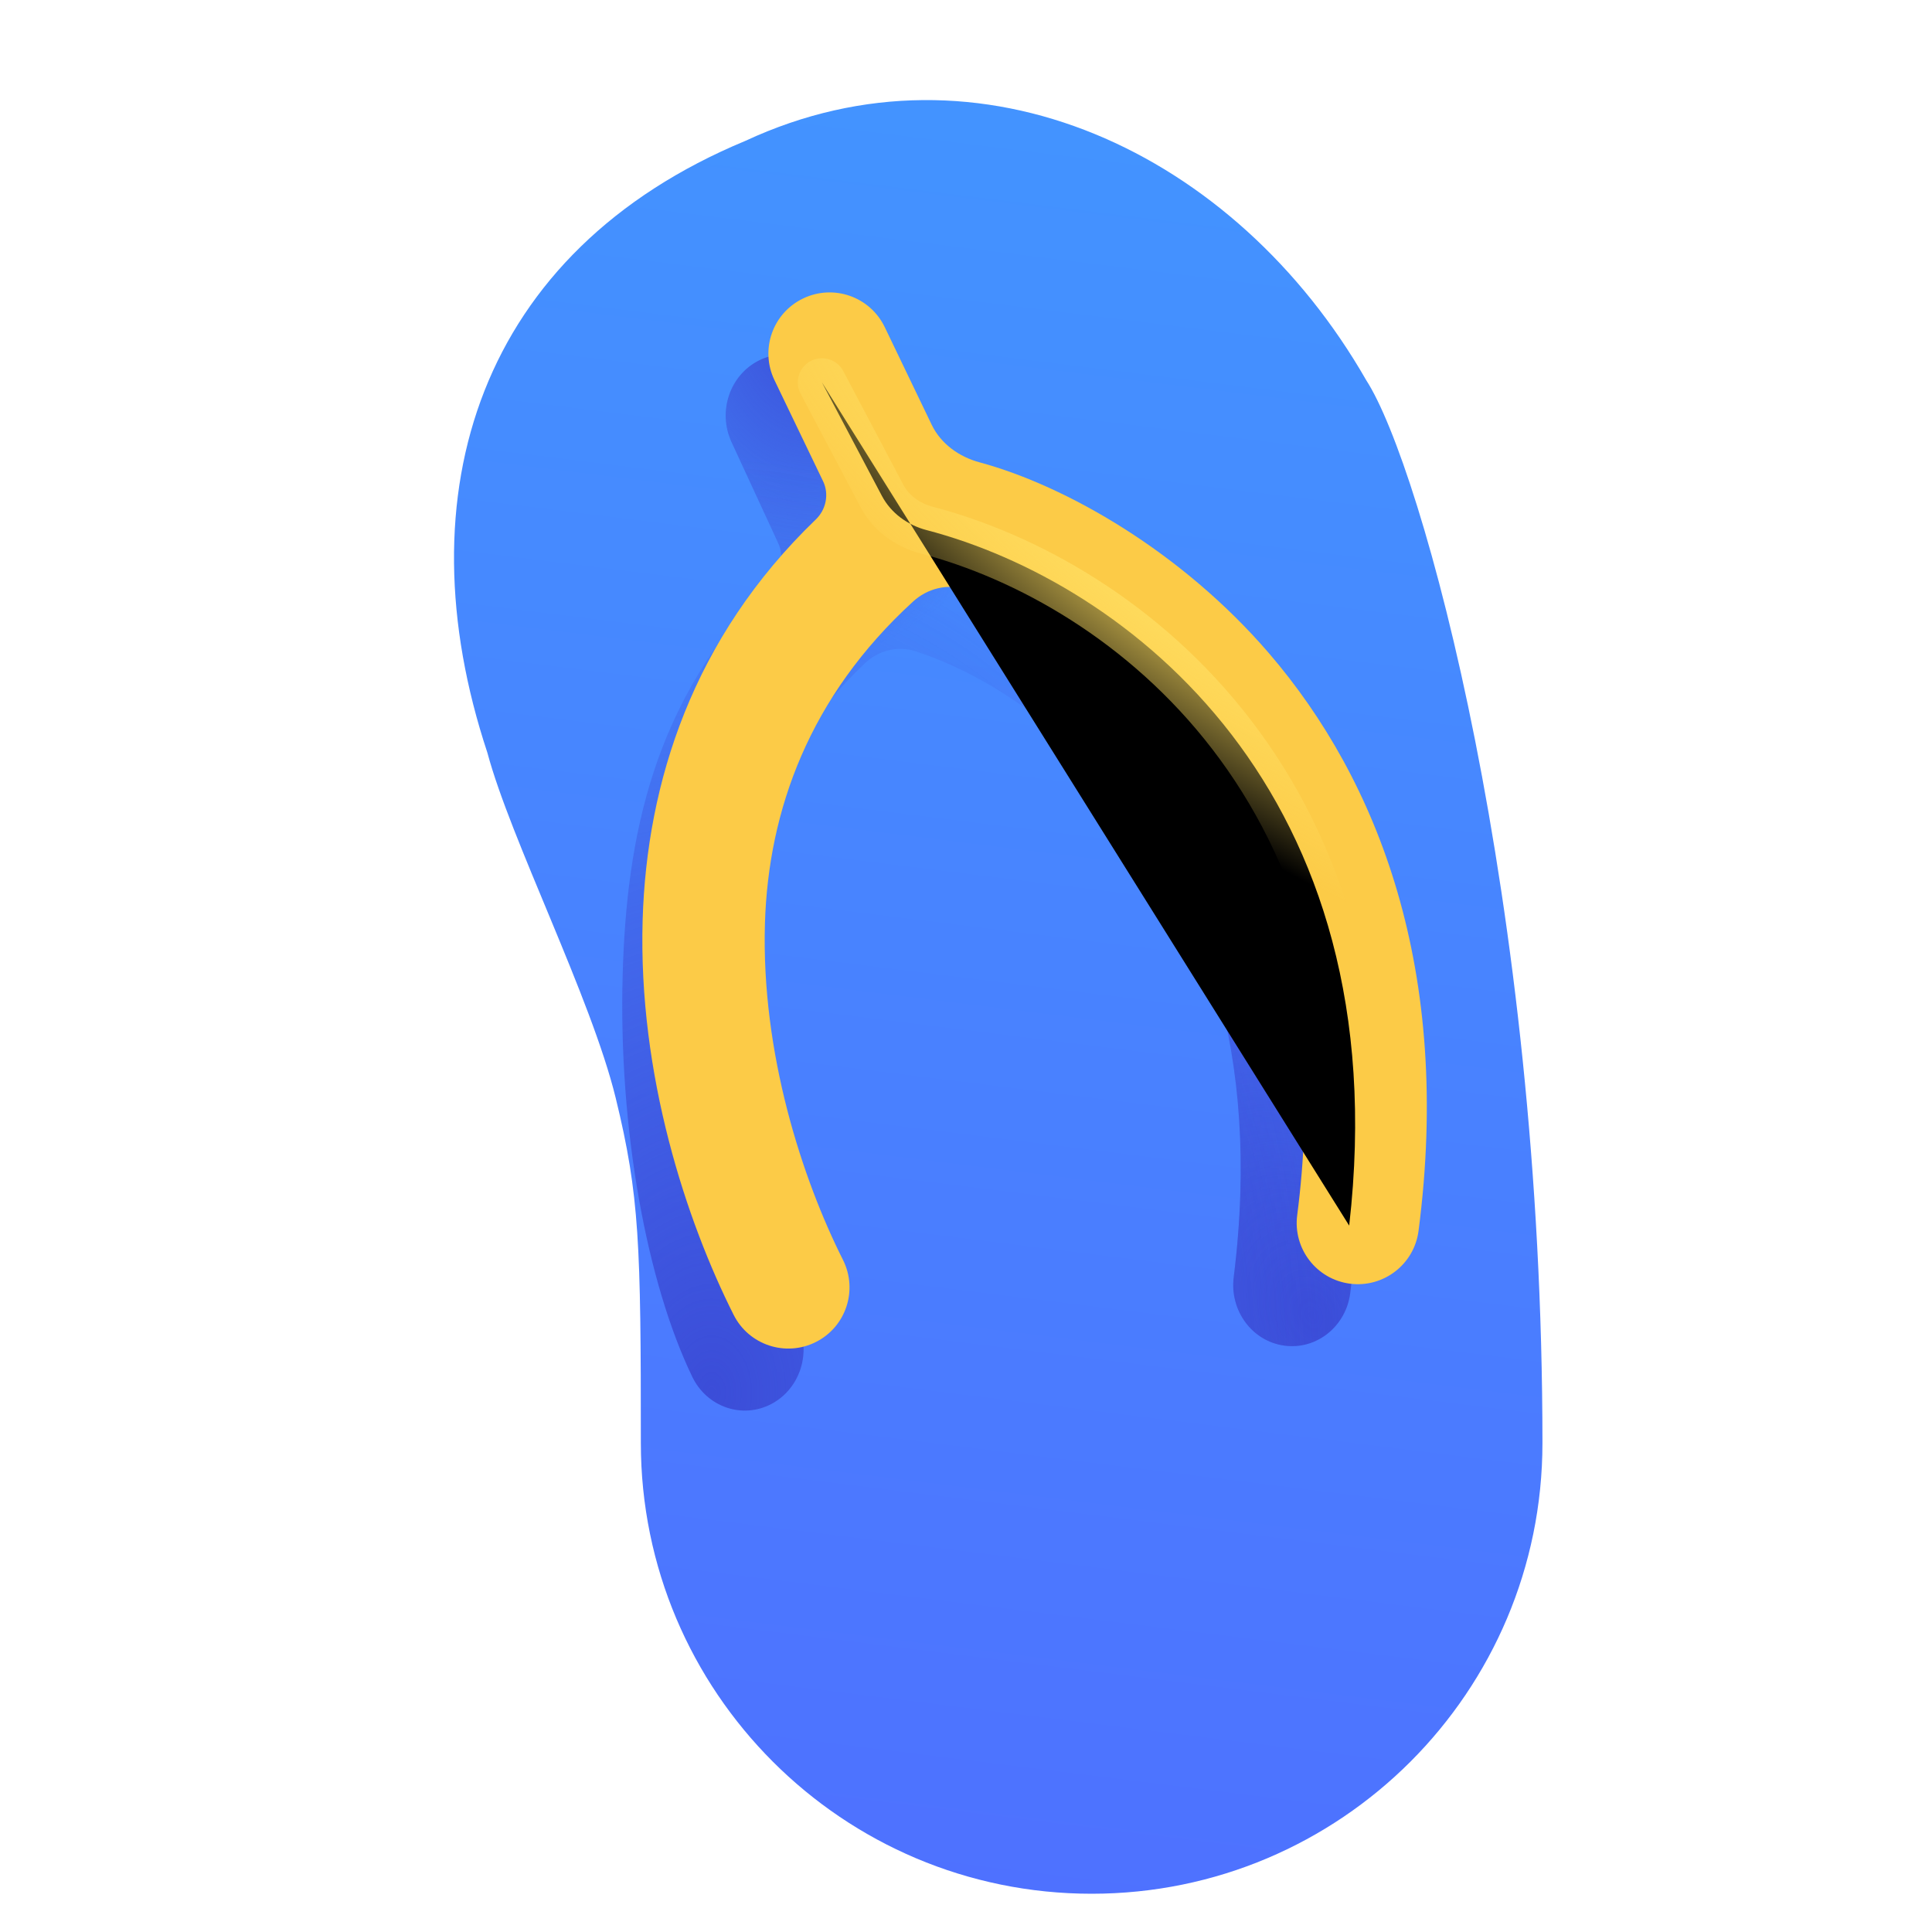 <svg viewBox="1 1 30 30" xmlns="http://www.w3.org/2000/svg">
<g filter="url(#filter0_iii_18_17185)">
<path fill-rule="evenodd" clip-rule="evenodd" d="M12.075 2.687C15.716 0.992 19.685 2.859 21.716 6.406C22.576 7.734 24.451 14.495 24.451 22.906C24.451 26.772 21.317 29.906 17.451 29.906C13.585 29.906 10.451 26.772 10.451 22.906C10.451 19.824 10.432 19.071 10.06 17.547C9.68 15.993 8.427 13.531 8.068 12.188C6.732 8.156 7.948 4.401 12.075 2.687Z" fill="url(#paint0_linear_18_17185)"/>
</g>
<g filter="url(#filter1_f_18_17185)">
<path d="M14.004 7.041C13.785 6.568 13.24 6.37 12.785 6.597C12.331 6.825 12.14 7.392 12.359 7.865L13.084 9.434C13.177 9.635 13.129 9.875 12.975 10.03C11.136 11.872 10.73 14 10.669 16.125C10.6 18.542 11.05 20.93 11.75 22.38C11.977 22.849 12.525 23.038 12.976 22.802C13.426 22.566 13.607 21.995 13.381 21.526C12.775 20.273 12.159 18.317 12.217 16.3C12.268 14.545 12.881 12.773 14.426 11.303C14.64 11.1 14.938 11.023 15.214 11.112C16.164 11.421 17.34 12.119 18.351 13.344C19.636 14.9 20.598 17.307 20.157 20.831C20.092 21.351 20.444 21.828 20.944 21.895C21.444 21.963 21.902 21.596 21.967 21.076C22.472 17.037 21.37 14.085 19.735 12.105C18.442 10.54 16.718 9.508 15.418 9.142C15.111 9.056 14.84 8.853 14.703 8.555L14.004 7.041Z" fill="url(#paint1_radial_18_17185)"/>
<path d="M14.004 7.041C13.785 6.568 13.24 6.37 12.785 6.597C12.331 6.825 12.14 7.392 12.359 7.865L13.084 9.434C13.177 9.635 13.129 9.875 12.975 10.03C11.136 11.872 10.73 14 10.669 16.125C10.6 18.542 11.05 20.93 11.75 22.38C11.977 22.849 12.525 23.038 12.976 22.802C13.426 22.566 13.607 21.995 13.381 21.526C12.775 20.273 12.159 18.317 12.217 16.3C12.268 14.545 12.881 12.773 14.426 11.303C14.64 11.1 14.938 11.023 15.214 11.112C16.164 11.421 17.34 12.119 18.351 13.344C19.636 14.9 20.598 17.307 20.157 20.831C20.092 21.351 20.444 21.828 20.944 21.895C21.444 21.963 21.902 21.596 21.967 21.076C22.472 17.037 21.37 14.085 19.735 12.105C18.442 10.54 16.718 9.508 15.418 9.142C15.111 9.056 14.84 8.853 14.703 8.555L14.004 7.041Z" fill="url(#paint2_radial_18_17185)"/>
<path d="M14.004 7.041C13.785 6.568 13.24 6.37 12.785 6.597C12.331 6.825 12.14 7.392 12.359 7.865L13.084 9.434C13.177 9.635 13.129 9.875 12.975 10.03C11.136 11.872 10.73 14 10.669 16.125C10.6 18.542 11.05 20.93 11.75 22.38C11.977 22.849 12.525 23.038 12.976 22.802C13.426 22.566 13.607 21.995 13.381 21.526C12.775 20.273 12.159 18.317 12.217 16.3C12.268 14.545 12.881 12.773 14.426 11.303C14.64 11.1 14.938 11.023 15.214 11.112C16.164 11.421 17.34 12.119 18.351 13.344C19.636 14.9 20.598 17.307 20.157 20.831C20.092 21.351 20.444 21.828 20.944 21.895C21.444 21.963 21.902 21.596 21.967 21.076C22.472 17.037 21.37 14.085 19.735 12.105C18.442 10.54 16.718 9.508 15.418 9.142C15.111 9.056 14.84 8.853 14.703 8.555L14.004 7.041Z" fill="url(#paint3_radial_18_17185)"/>
</g>
<g filter="url(#filter2_i_18_17185)">
<path d="M14.338 6.479C14.11 6.006 13.543 5.807 13.07 6.035C12.597 6.262 12.398 6.83 12.626 7.303L13.38 8.871C13.477 9.072 13.428 9.313 13.267 9.467C11.353 11.309 10.643 13.555 10.579 15.681C10.507 18.097 11.263 20.368 11.992 21.817C12.228 22.286 12.799 22.475 13.268 22.239C13.737 22.004 13.925 21.433 13.69 20.964C13.059 19.71 12.418 17.754 12.478 15.737C12.531 13.983 13.169 12.211 14.778 10.741C15 10.537 15.31 10.46 15.598 10.55C16.587 10.859 17.81 11.557 18.863 12.781C20.2 14.337 21.201 16.745 20.743 20.268C20.675 20.788 21.042 21.265 21.562 21.333C22.082 21.4 22.559 21.034 22.627 20.513C23.153 16.474 22.005 13.522 20.304 11.543C18.958 9.978 17.163 8.945 15.81 8.579C15.491 8.493 15.209 8.291 15.066 7.993L14.338 6.479Z" fill="#FCCB47"/>
</g>
<g filter="url(#filter3_f_18_17185)">
<path d="M13.763 6.938L14.694 8.7C14.836 8.968 15.093 9.154 15.387 9.231C18.491 10.042 22.723 13.284 21.95 20.031" stroke="url(#paint4_radial_18_17185)" stroke-width="0.75" stroke-linecap="round"/>
</g>
<defs>
<filter id="filter0_iii_18_17185" x="7.05" y="1.554" width="17.901" height="28.852" filterUnits="userSpaceOnUse" color-interpolation-filters="sRGB">
<feFlood flood-opacity="0" result="BackgroundImageFix"/>
<feBlend mode="normal" in="SourceGraphic" in2="BackgroundImageFix" result="shape"/>
<feColorMatrix in="SourceAlpha" type="matrix" values="0 0 0 0 0 0 0 0 0 0 0 0 0 0 0 0 0 0 127 0" result="hardAlpha"/>
<feOffset dx="0.5" dy="-0.5"/>
<feGaussianBlur stdDeviation="0.5"/>
<feComposite in2="hardAlpha" operator="arithmetic" k2="-1" k3="1"/>
<feColorMatrix type="matrix" values="0 0 0 0 0.353 0 0 0 0 0.302 0 0 0 0 1 0 0 0 1 0"/>
<feBlend mode="normal" in2="shape" result="effect1_innerShadow_18_17185"/>
<feColorMatrix in="SourceAlpha" type="matrix" values="0 0 0 0 0 0 0 0 0 0 0 0 0 0 0 0 0 0 127 0" result="hardAlpha"/>
<feOffset dx="0.5" dy="0.5"/>
<feGaussianBlur stdDeviation="0.5"/>
<feComposite in2="hardAlpha" operator="arithmetic" k2="-1" k3="1"/>
<feColorMatrix type="matrix" values="0 0 0 0 0.286 0 0 0 0 0.404 0 0 0 0 0.765 0 0 0 1 0"/>
<feBlend mode="normal" in2="effect1_innerShadow_18_17185" result="effect2_innerShadow_18_17185"/>
<feColorMatrix in="SourceAlpha" type="matrix" values="0 0 0 0 0 0 0 0 0 0 0 0 0 0 0 0 0 0 127 0" result="hardAlpha"/>
<feOffset dx="-0.5" dy="0.5"/>
<feGaussianBlur stdDeviation="0.375"/>
<feComposite in2="hardAlpha" operator="arithmetic" k2="-1" k3="1"/>
<feColorMatrix type="matrix" values="0 0 0 0 0.424 0 0 0 0 0.718 0 0 0 0 1 0 0 0 1 0"/>
<feBlend mode="normal" in2="effect2_innerShadow_18_17185" result="effect3_innerShadow_18_17185"/>
</filter>
<filter id="filter1_f_18_17185" x="9.662" y="5.503" width="13.428" height="18.4" filterUnits="userSpaceOnUse" color-interpolation-filters="sRGB">
<feFlood flood-opacity="0" result="BackgroundImageFix"/>
<feBlend mode="normal" in="SourceGraphic" in2="BackgroundImageFix" result="shape"/>
<feGaussianBlur stdDeviation="0.5" result="effect1_foregroundBlur_18_17185"/>
</filter>
<filter id="filter2_i_18_17185" x="10.574" y="5.54" width="12.581" height="16.8" filterUnits="userSpaceOnUse" color-interpolation-filters="sRGB">
<feFlood flood-opacity="0" result="BackgroundImageFix"/>
<feBlend mode="normal" in="SourceGraphic" in2="BackgroundImageFix" result="shape"/>
<feColorMatrix in="SourceAlpha" type="matrix" values="0 0 0 0 0 0 0 0 0 0 0 0 0 0 0 0 0 0 127 0" result="hardAlpha"/>
<feOffset dx="0.4" dy="-0.4"/>
<feGaussianBlur stdDeviation="0.5"/>
<feComposite in2="hardAlpha" operator="arithmetic" k2="-1" k3="1"/>
<feColorMatrix type="matrix" values="0 0 0 0 0.941 0 0 0 0 0.557 0 0 0 0 0.341 0 0 0 1 0"/>
<feBlend mode="normal" in2="shape" result="effect1_innerShadow_18_17185"/>
</filter>
<filter id="filter3_f_18_17185" x="12.888" y="6.062" width="10.03" height="14.844" filterUnits="userSpaceOnUse" color-interpolation-filters="sRGB">
<feFlood flood-opacity="0" result="BackgroundImageFix"/>
<feBlend mode="normal" in="SourceGraphic" in2="BackgroundImageFix" result="shape"/>
<feGaussianBlur stdDeviation="0.25" result="effect1_foregroundBlur_18_17185"/>
</filter>
<linearGradient id="paint0_linear_18_17185" x1="19.357" y1="2.812" x2="16" y2="29.906" gradientUnits="userSpaceOnUse">
<stop stop-color="#4393FF"/>
<stop offset="1" stop-color="#4E71FF"/>
</linearGradient>
<radialGradient id="paint1_radial_18_17185" cx="0" cy="0" r="1" gradientUnits="userSpaceOnUse" gradientTransform="translate(21.388 21.469) rotate(-115.362) scale(10.652 7.601)">
<stop stop-color="#3B4DD8"/>
<stop offset="1" stop-color="#3B4DD8" stop-opacity="0"/>
</radialGradient>
<radialGradient id="paint2_radial_18_17185" cx="0" cy="0" r="1" gradientUnits="userSpaceOnUse" gradientTransform="translate(13.794 5.594) rotate(98.794) scale(5.724 4.084)">
<stop offset="0.067" stop-color="#3B4DD8"/>
<stop offset="1" stop-color="#3B4DD8" stop-opacity="0"/>
</radialGradient>
<radialGradient id="paint3_radial_18_17185" cx="0" cy="0" r="1" gradientUnits="userSpaceOnUse" gradientTransform="translate(11.982 22.594) rotate(-89.631) scale(14.563 10.391)">
<stop stop-color="#3B4DD8"/>
<stop offset="1" stop-color="#3B4DD8" stop-opacity="0"/>
</radialGradient>
<radialGradient id="paint4_radial_18_17185" cx="0" cy="0" r="1" gradientUnits="userSpaceOnUse" gradientTransform="translate(19.638 9.344) rotate(125.707) scale(3.695 11.355)">
<stop offset="0.181" stop-color="#FFDF63"/>
<stop offset="1" stop-color="#FFDF63" stop-opacity="0"/>
</radialGradient>
</defs>
</svg>
